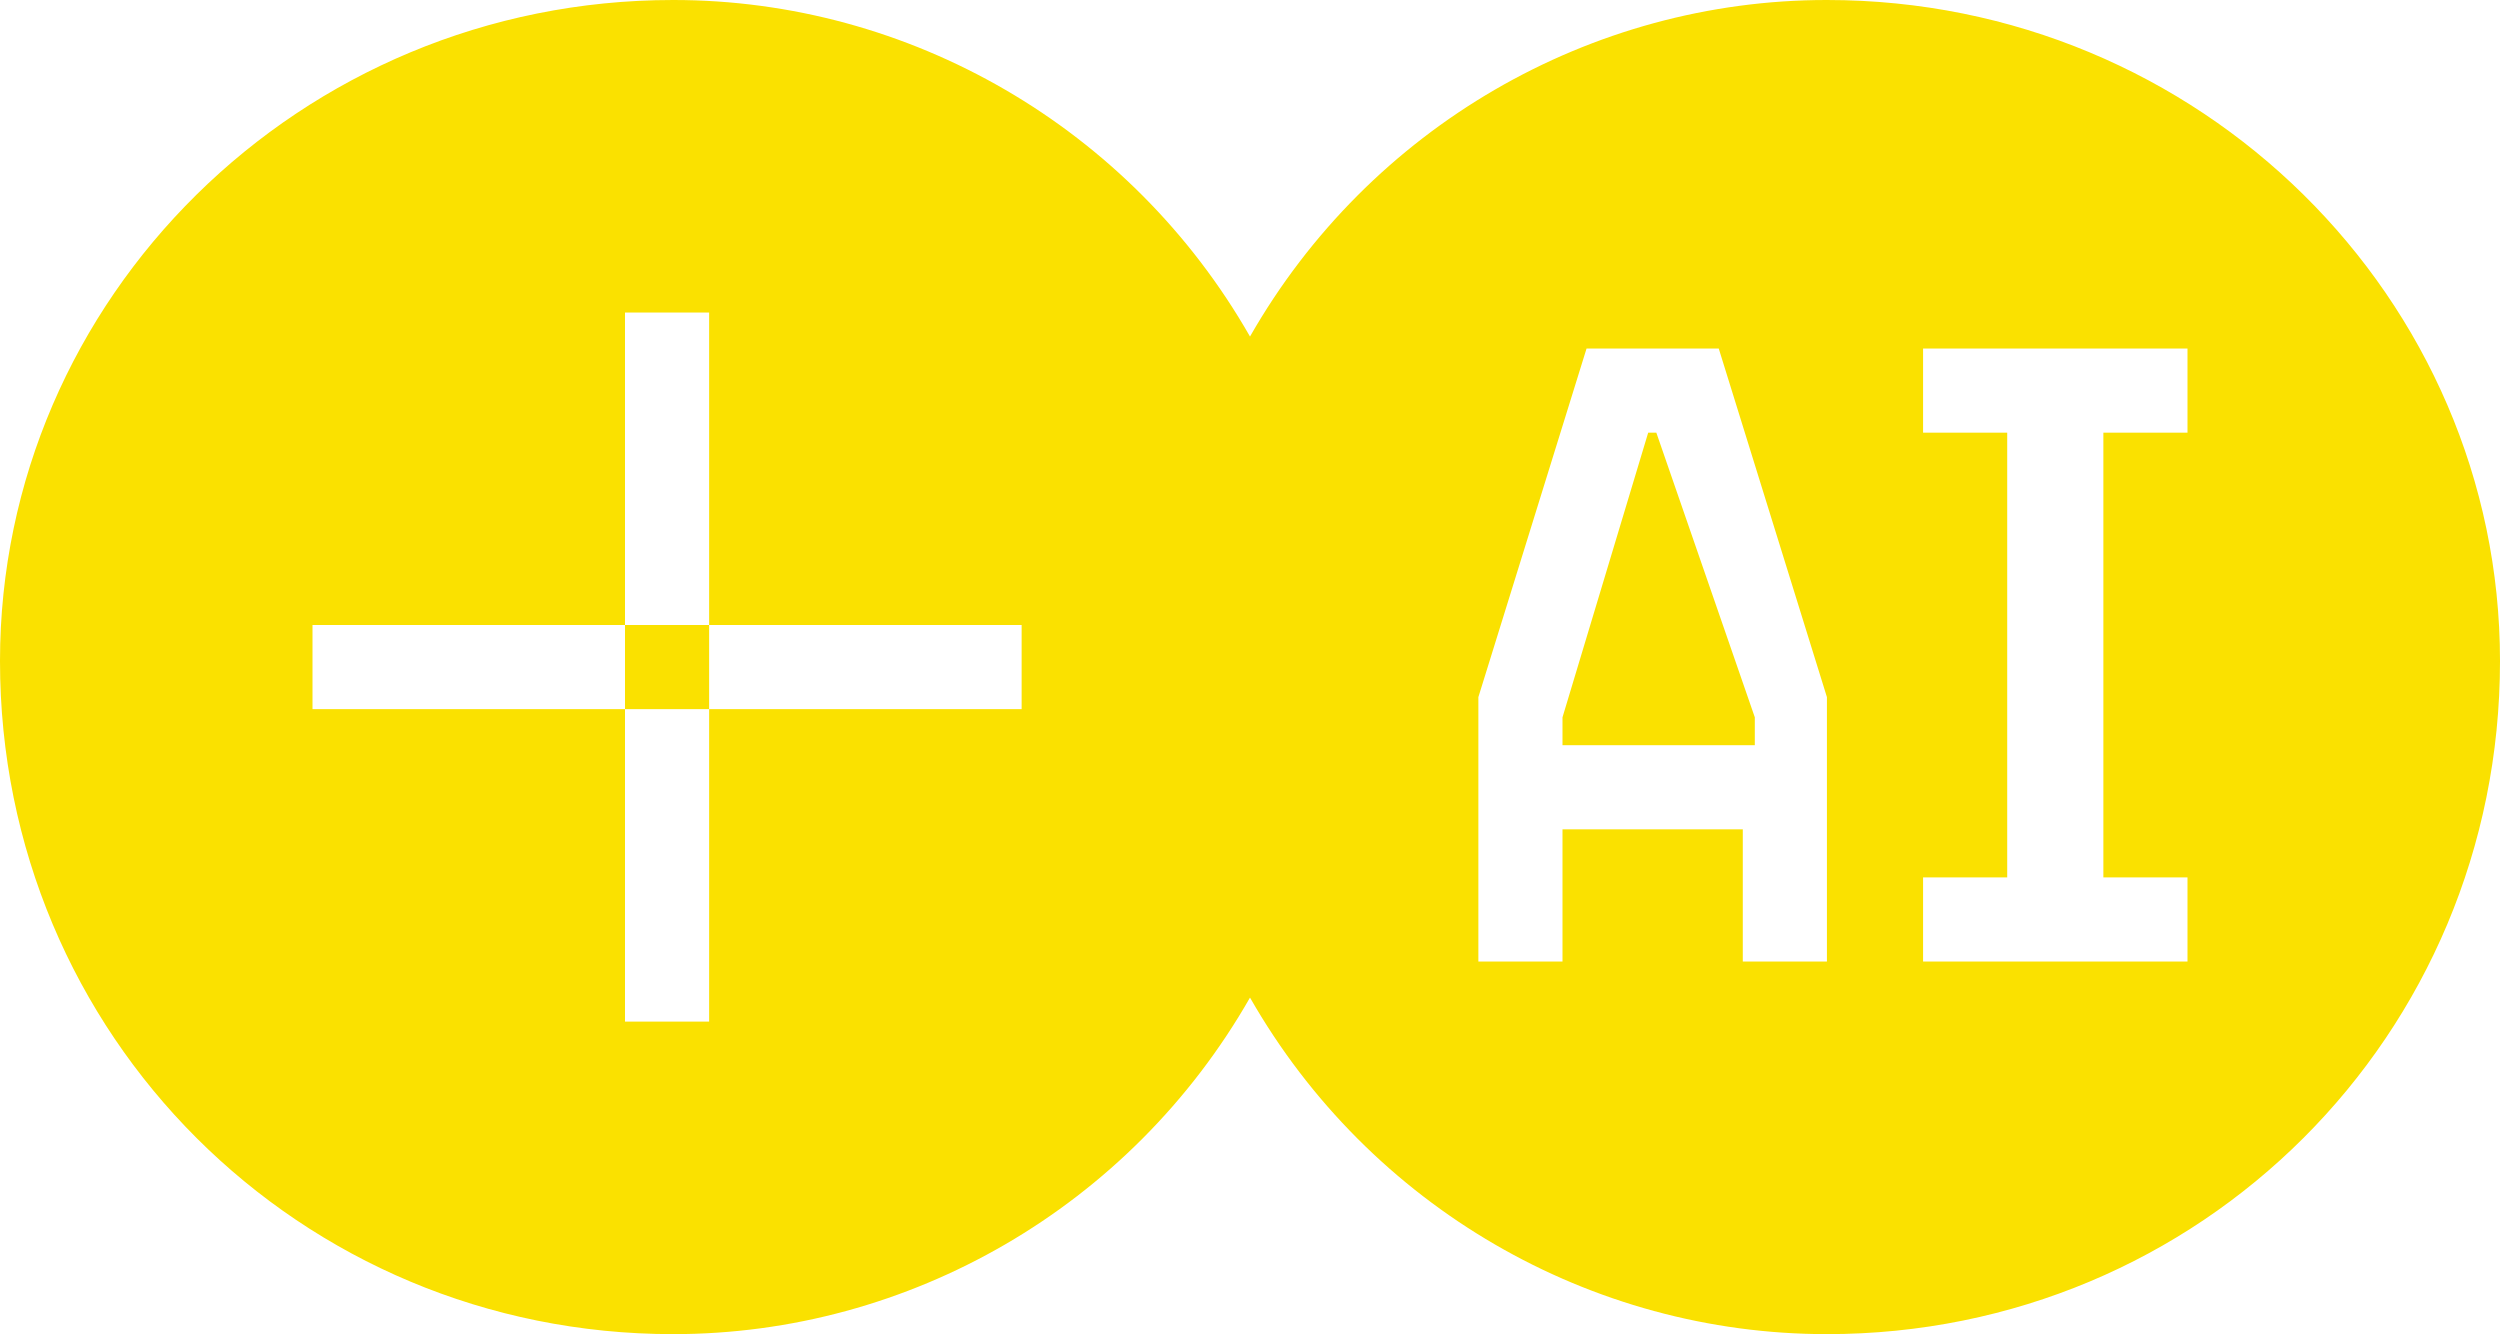 <?xml version="1.0" encoding="UTF-8"?>
<svg width="208px" height="111px" viewBox="0 0 208 111" version="1.1" xmlns="http://www.w3.org/2000/svg" xmlns:xlink="http://www.w3.org/1999/xlink">
    <title>AI_Symbol/Yellow</title>
    <g id="Page-1" stroke="none" stroke-width="1" fill="none" fill-rule="evenodd">
        <g id="Index_1920" transform="translate(-909, -498)" fill="#FAE100">
            <g id="+TOP" transform="translate(-0, 0)">
                <g id="AI_Symbol/Yellow" transform="translate(909, 498)">
                    <g id="Asset-1">
                        <polygon id="Path" fill-rule="nonzero" points="130 59.681 130 62 146 62 146 59.681 137.807 36 137.129 36"></polygon>
                        <path d="M152,5.30174984e-06 C132.357,-0.008 113.944,10.592 104,28 C94.057,10.591 75.643,-0.009 56,5.30174984e-06 C24.943,5.30174984e-06 0,24.847 0,55 C0,86.153 24.943,111 56,111 C75.643,111.008 94.057,100.407 104,83 C113.944,100.407 132.357,111.007 152,111 C183.057,111 208,86.15 208,55 C208,24.85 183.057,5.30174984e-06 152,5.30174984e-06 Z M52,26 L59,26 L59,52 L52,52 L52,26 Z M52,59 L26,59 L26,52 L52,52 L52,59 Z M59,85 L52,85 L52,59 L59,59 L59,85 Z M85,59 L59,59 L59,52 L85,52 L85,59 Z M152,80 L145,80 L145,69 L130,69 L130,80 L123,80 L123,58 L132,29 L143,29 L152,58 L152,80 Z M182,36 L175,36 L175,73 L182,73 L182,80 L160,80 L160,73 L167,73 L167,36 L160,36 L160,29 L182,29 L182,36 Z" id="Shape" fill-rule="nonzero"></path>
                    </g>
                </g>
            </g>
        </g>
    </g>
</svg>